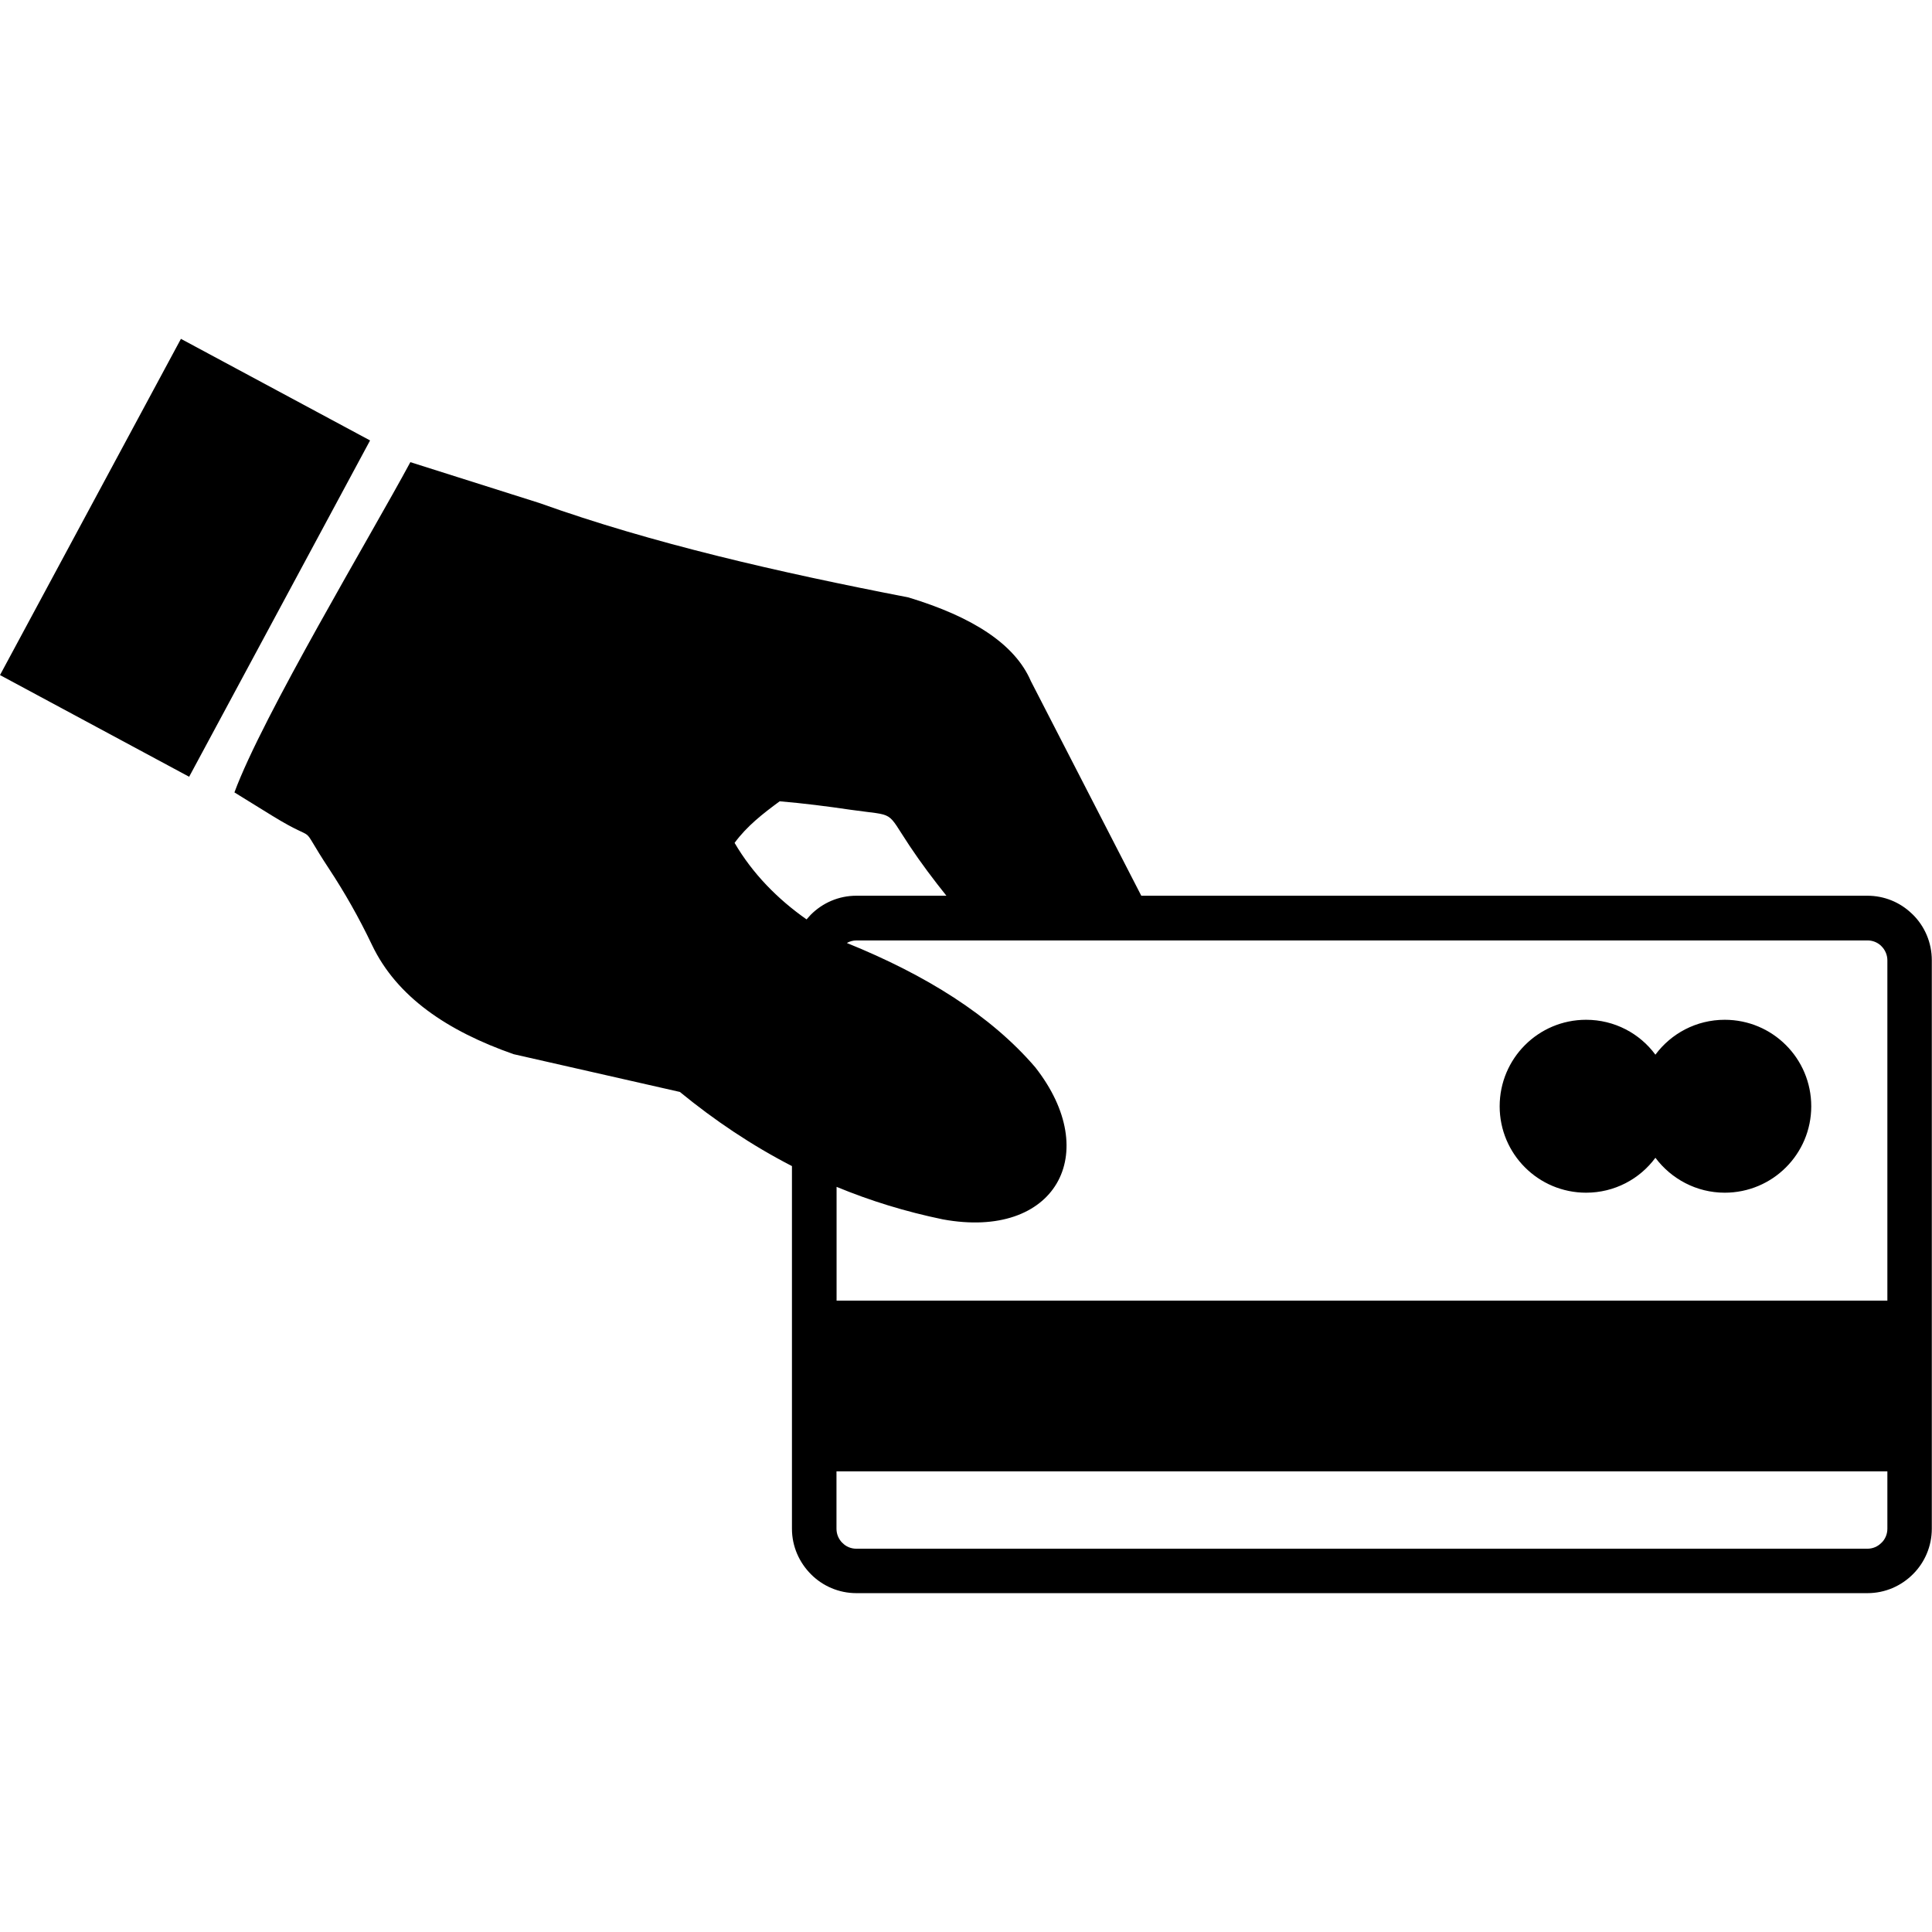 <?xml version="1.0" encoding="UTF-8"?>
<svg xmlns="http://www.w3.org/2000/svg" xmlns:xlink="http://www.w3.org/1999/xlink" width="80px" height="80px" viewBox="0 0 80 52" version="1.1">
<g id="surface1">
<path style=" stroke:none;fill-rule:evenodd;fill:rgb(0%,0%,0%);fill-opacity:1;" d="M 0 13.953 L 7.832 18.164 L 15.324 4.238 L 7.492 0.031 Z M 65.676 35.387 C 66.855 35.387 67.898 34.82 68.547 33.941 C 69.199 34.812 70.242 35.387 71.418 35.387 C 73.398 35.387 75 33.785 75 31.809 C 75 29.828 73.398 28.227 71.418 28.227 C 70.242 28.227 69.199 28.793 68.547 29.672 C 67.898 28.793 66.855 28.227 65.676 28.227 C 63.699 28.227 62.098 29.828 62.098 31.809 C 62.098 33.785 63.699 35.387 65.676 35.387 Z M 34.641 46.926 L 78.152 46.926 L 78.152 49.301 C 78.152 49.531 78.059 49.738 77.91 49.883 L 77.902 49.887 C 77.754 50.039 77.551 50.129 77.324 50.129 L 35.461 50.129 C 35.234 50.129 35.027 50.039 34.883 49.887 L 34.875 49.883 C 34.727 49.73 34.637 49.531 34.637 49.301 L 34.637 46.926 Z M 78.152 39.855 L 34.641 39.855 L 34.641 35.145 C 36.027 35.719 37.492 36.172 39.043 36.492 C 43.691 37.344 45.684 33.777 42.863 30.188 C 41.023 28.047 38.348 26.375 35.066 25.047 C 35.184 24.98 35.32 24.941 35.469 24.941 L 77.332 24.941 C 77.539 24.941 77.734 25.02 77.879 25.152 C 77.891 25.164 77.898 25.176 77.91 25.184 C 78.059 25.332 78.152 25.543 78.152 25.762 Z M 77.324 51.969 L 35.461 51.969 C 34.734 51.969 34.062 51.672 33.582 51.188 C 33.098 50.703 32.793 50.039 32.793 49.301 L 32.793 34.285 C 31.125 33.426 29.582 32.387 28.152 31.215 L 21.27 29.652 C 18.523 28.691 16.426 27.277 15.402 25.125 C 14.852 23.973 14.258 22.938 13.641 22 C 12.227 19.855 13.371 21.07 11.27 19.777 L 9.707 18.812 C 10.871 15.652 15.371 8.148 16.992 5.137 L 22.332 6.828 C 26.992 8.496 32.215 9.691 37.617 10.738 C 40.262 11.539 42.023 12.664 42.684 14.199 L 47.258 23.09 L 77.324 23.09 C 78.027 23.09 78.672 23.363 79.148 23.816 C 79.168 23.836 79.191 23.855 79.211 23.875 C 79.695 24.355 79.992 25.027 79.992 25.762 L 79.992 49.301 C 79.992 50.031 79.695 50.703 79.211 51.184 C 78.723 51.672 78.059 51.969 77.324 51.969 Z M 33.398 24.07 C 33.457 24.004 33.516 23.941 33.574 23.875 C 34.062 23.387 34.727 23.09 35.461 23.09 L 39.188 23.09 C 38.645 22.41 38.133 21.73 37.668 21.031 C 36.66 19.516 37.121 19.801 35.223 19.531 C 34.246 19.387 33.262 19.262 32.285 19.18 C 31.59 19.691 30.926 20.207 30.418 20.902 C 31.16 22.172 32.199 23.23 33.398 24.07 Z M 33.398 24.07 "/>
</g>
</svg>
